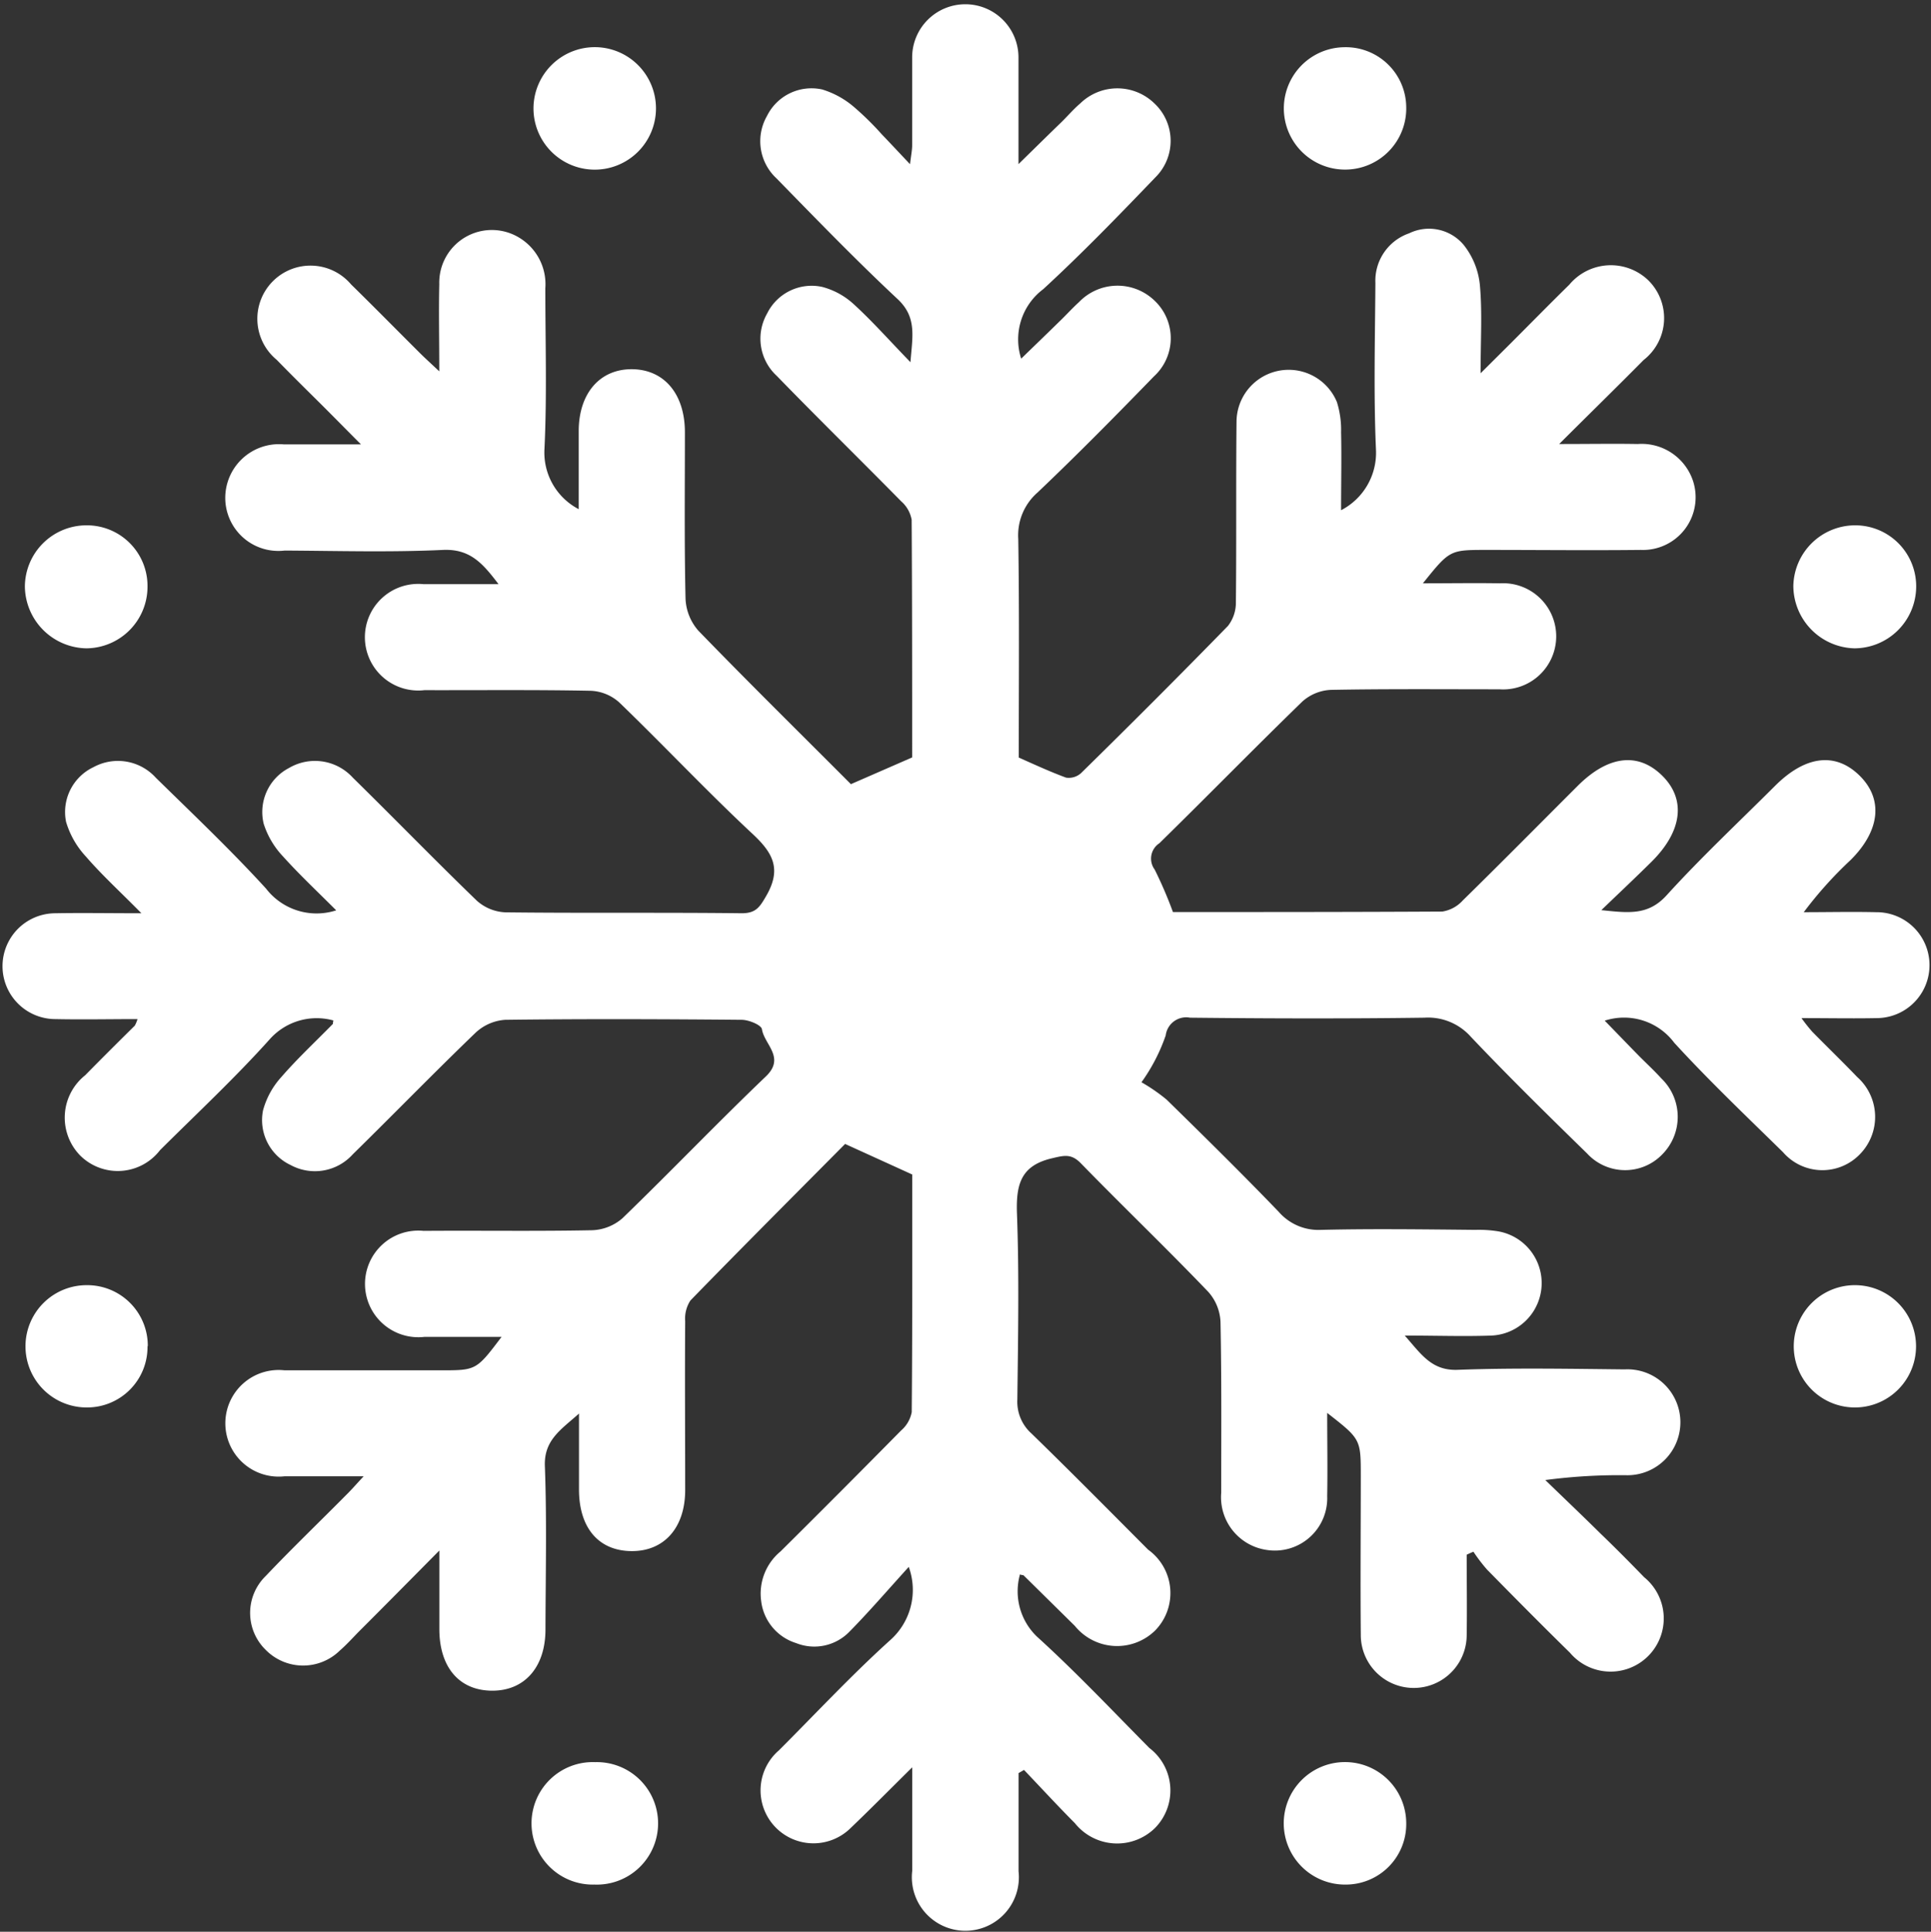 <svg xmlns="http://www.w3.org/2000/svg" xmlns:xlink="http://www.w3.org/1999/xlink" width="27.241" height="27.248" viewBox="0 0 27.241 27.248">
  <rect x="0" y="0" width="27.241" height="27.248" fill="#333333" stroke="none"/>
  <defs>
    <clipPath id="clip-path">
      <rect id="Rectangle_211" data-name="Rectangle 211" width="27.241" height="27.248" fill="none"/>
    </clipPath>
  </defs>
  <g id="Group_579" data-name="Group 579" transform="translate(0 0)">
    <g id="Group_576" data-name="Group 576" transform="translate(0 0)" clip-path="url(#clip-path)">
      <path id="Path_2730" data-name="Path 2730" d="M14.369,25.005c0,.463,0,.928,0,1.39a.755.755,0,1,1-1.5-.006c0-.462,0-.924,0-1.461-.326.322-.6.6-.883.87a.746.746,0,0,1-1.248-.431.745.745,0,0,1,.25-.678c.52-.52,1.022-1.059,1.566-1.551a.947.947,0,0,0,.266-1.037c-.306.337-.561.634-.836.913a.69.69,0,0,1-.752.162.708.708,0,0,1-.494-.593.772.772,0,0,1,.273-.7q.854-.847,1.7-1.705a.454.454,0,0,0,.151-.26c.01-1.122.007-2.243.007-3.352l-.947-.431c-.716.722-1.454,1.46-2.182,2.208a.467.467,0,0,0-.074.293c-.006.794,0,1.586,0,2.38,0,.535-.3.869-.764.862s-.731-.334-.734-.861c0-.338,0-.677,0-1.079-.258.231-.5.375-.481.753.028.762.01,1.527.008,2.292,0,.537-.3.87-.761.864s-.732-.335-.736-.859c0-.344,0-.687,0-1.118-.419.423-.777.786-1.137,1.145-.088.09-.173.184-.267.266a.74.74,0,0,1-1.045-.009.727.727,0,0,1,0-1.043c.373-.393.764-.768,1.145-1.153.067-.066.127-.136.236-.253-.411,0-.764,0-1.117,0a.752.752,0,1,1,0-1.495c.735,0,1.471,0,2.206,0,.5,0,.5,0,.857-.472-.382,0-.734,0-1.086,0a.752.752,0,1,1-.014-1.495c.792-.006,1.586.007,2.379-.009a.686.686,0,0,0,.425-.168c.683-.66,1.338-1.345,2.023-2,.281-.268-.02-.449-.054-.667-.009-.06-.186-.133-.286-.133-1.112-.01-2.224-.014-3.336,0a.678.678,0,0,0-.419.183c-.585.563-1.152,1.146-1.732,1.715a.718.718,0,0,1-.877.15.7.7,0,0,1-.388-.772,1.145,1.145,0,0,1,.258-.469c.228-.263.483-.5.727-.749,0,0,0-.017.007-.049a.886.886,0,0,0-.894.261c-.49.546-1.029,1.049-1.551,1.568a.752.752,0,0,1-1.129.074.764.764,0,0,1,.073-1.13c.231-.235.464-.467.7-.7a.459.459,0,0,0,.038-.092c-.4,0-.779.008-1.158,0a.746.746,0,1,1,0-1.493c.375-.007.752,0,1.213,0-.295-.3-.554-.535-.783-.8a1.227,1.227,0,0,1-.28-.49.7.7,0,0,1,.387-.771.721.721,0,0,1,.879.149c.524.514,1.059,1.021,1.555,1.564a.9.9,0,0,0,.99.307c-.259-.26-.516-.5-.749-.759a1.2,1.2,0,0,1-.274-.462.7.7,0,0,1,.357-.787.722.722,0,0,1,.9.136c.587.576,1.16,1.166,1.751,1.737a.646.646,0,0,0,.4.163c1.111.013,2.224,0,3.335.013.2,0,.254-.085.347-.246.216-.374.1-.6-.192-.872-.643-.6-1.246-1.242-1.88-1.854a.641.641,0,0,0-.4-.166c-.782-.016-1.566-.007-2.35-.009a.752.752,0,1,1-.013-1.495c.336,0,.672,0,1.058,0-.221-.291-.4-.5-.783-.483-.744.035-1.489.013-2.234.009a.749.749,0,0,1-.838-.727A.758.758,0,0,1,4,6.267c.335,0,.67,0,1.092,0-.243-.244-.427-.432-.616-.619s-.385-.381-.573-.574A.75.75,0,1,1,4.952,4.01c.332.325.657.656.987.984.067.066.136.128.258.243,0-.449-.009-.841,0-1.23a.742.742,0,0,1,1.13-.654.766.766,0,0,1,.366.712c0,.754.024,1.511-.012,2.263a.9.9,0,0,0,.483.853c0-.389,0-.742,0-1.1,0-.535.3-.878.753-.874s.744.349.745.887c0,.784-.009,1.568.009,2.351a.729.729,0,0,0,.18.449c.712.735,1.442,1.453,2.153,2.166l.864-.377c0-1.109,0-2.231-.007-3.352a.451.451,0,0,0-.148-.261C12.133,6.481,11.54,5.9,10.957,5.3a.713.713,0,0,1-.135-.879.7.7,0,0,1,.777-.375,1.053,1.053,0,0,1,.445.244c.263.24.5.509.8.818.028-.366.094-.635-.184-.893-.586-.548-1.145-1.126-1.706-1.7a.715.715,0,0,1-.134-.88.7.7,0,0,1,.779-.374,1.246,1.246,0,0,1,.446.245,4.126,4.126,0,0,1,.393.386c.121.126.239.253.4.423.015-.127.03-.2.03-.263,0-.417,0-.833,0-1.248a.75.75,0,1,1,1.5.01c0,.474,0,.947,0,1.5.223-.218.4-.393.583-.57.1-.095.187-.2.288-.286a.75.75,0,0,1,1.047,0A.724.724,0,0,1,16.3,2.5c-.516.537-1.035,1.074-1.583,1.578a.886.886,0,0,0-.311.98c.181-.176.355-.343.528-.513.1-.095.188-.194.288-.285a.753.753,0,0,1,1.069-.017.729.729,0,0,1-.012,1.065c-.538.554-1.082,1.106-1.643,1.639a.8.8,0,0,0-.271.655c.016,1.025.007,2.05.007,3.083.226.1.442.2.667.283a.257.257,0,0,0,.213-.065c.7-.687,1.389-1.376,2.071-2.075a.534.534,0,0,0,.112-.335c.009-.85,0-1.7.009-2.553A.736.736,0,0,1,18.86,5.67a1.312,1.312,0,0,1,.059.426c.008.353,0,.706,0,1.1a.912.912,0,0,0,.492-.856c-.034-.782-.013-1.568-.008-2.35a.707.707,0,0,1,.476-.7.638.638,0,0,1,.769.163,1.075,1.075,0,0,1,.229.567c.035.381.01.767.01,1.244l.431-.429c.274-.274.545-.55.821-.821a.763.763,0,0,1,1.109-.066.749.749,0,0,1-.061,1.129c-.373.377-.751.746-1.191,1.185.426,0,.767-.006,1.108,0a.764.764,0,0,1,.782.528.743.743,0,0,1-.737.966c-.725.008-1.451,0-2.176,0-.521,0-.521,0-.9.471.387,0,.738-.006,1.088,0a.749.749,0,1,1-.007,1.495c-.794,0-1.586-.007-2.38.008a.647.647,0,0,0-.4.163c-.68.66-1.342,1.338-2.018,2a.259.259,0,0,0-.067.371,5.836,5.836,0,0,1,.258.6c1.263,0,2.53,0,3.8-.007a.49.49,0,0,0,.288-.156c.545-.534,1.082-1.078,1.623-1.618.427-.426.85-.478,1.19-.144s.285.783-.146,1.212c-.218.216-.442.427-.712.686.381.039.658.079.92-.208.487-.536,1.019-1.034,1.532-1.546.427-.426.851-.478,1.191-.144s.288.78-.126,1.191a5.578,5.578,0,0,0-.661.736c.341,0,.682-.008,1.021,0a.747.747,0,1,1,.012,1.494c-.338.007-.677,0-1.065,0a2.357,2.357,0,0,0,.152.192c.21.214.426.422.634.639a.752.752,0,0,1,.039,1.088.735.735,0,0,1-1.086-.028c-.518-.508-1.044-1.008-1.534-1.543a.884.884,0,0,0-.981-.312c.17.174.33.341.493.507.1.1.208.2.306.308a.751.751,0,0,1,.017,1.067.729.729,0,0,1-1.065-.009c-.554-.541-1.107-1.084-1.639-1.645a.808.808,0,0,0-.655-.27c-1.1.015-2.205.012-3.307,0a.291.291,0,0,0-.343.25,2.568,2.568,0,0,1-.342.661,2.494,2.494,0,0,1,.356.246c.531.52,1.062,1.043,1.579,1.58a.742.742,0,0,0,.6.256c.725-.017,1.451-.007,2.176,0a1.689,1.689,0,0,1,.317.02.741.741,0,0,1-.092,1.471c-.386.014-.773,0-1.222,0,.231.259.377.5.753.483.783-.029,1.568-.014,2.35-.006a.747.747,0,1,1,.039,1.493,7.952,7.952,0,0,0-1.159.068c.259.251.521.5.779.755.208.2.414.408.616.616a.75.75,0,1,1-1.048,1.064c-.394-.386-.781-.777-1.168-1.171a2.318,2.318,0,0,1-.193-.253c-.032.013-.064.027-.095.042,0,.379.006.758,0,1.137a.747.747,0,1,1-1.494-.009c-.007-.744,0-1.49,0-2.234,0-.524,0-.524-.474-.894,0,.414.007.794,0,1.174a.739.739,0,0,1-.858.758.751.751,0,0,1-.637-.806c0-.8.006-1.607-.01-2.409a.681.681,0,0,0-.172-.424c-.589-.615-1.2-1.2-1.8-1.816-.133-.135-.231-.11-.4-.07-.436.1-.512.357-.5.765.033.879.016,1.759.006,2.641a.6.6,0,0,0,.2.478c.554.539,1.1,1.091,1.645,1.638A.754.754,0,0,1,16.294,23a.767.767,0,0,1-1.131-.067q-.36-.355-.722-.712c-.006-.006-.017,0-.052-.014a.886.886,0,0,0,.238.876c.551.5,1.063,1.043,1.587,1.572a.754.754,0,0,1,.079,1.13.763.763,0,0,1-1.13-.07c-.244-.245-.478-.5-.717-.75l-.076.044" transform="translate(0 0.001)" fill="#fff"/>
      <path id="Path_2731" data-name="Path 2731" d="M22.778,6.414a.86.86,0,0,1,.855.872.874.874,0,0,1-.872.863A.885.885,0,0,1,21.9,7.27a.873.873,0,0,1,.879-.856" transform="translate(3.399 0.996)" fill="#fff"/>
      <path id="Path_2732" data-name="Path 2732" d="M7.384.575a.864.864,0,1,1-.869.858A.866.866,0,0,1,7.384.575" transform="translate(1.011 0.09)" fill="#fff"/>
      <path id="Path_2733" data-name="Path 2733" d="M7.374,23.243a.864.864,0,1,1,.012-1.727.864.864,0,1,1-.012,1.727" transform="translate(1.011 3.34)" fill="#fff"/>
      <path id="Path_2734" data-name="Path 2734" d="M2.034,7.279a.869.869,0,0,1-.862.87.883.883,0,0,1-.868-.872.869.869,0,0,1,.869-.863.855.855,0,0,1,.861.865" transform="translate(0.047 0.996)" fill="#fff"/>
      <path id="Path_2735" data-name="Path 2735" d="M17.406,22.374a.853.853,0,0,1-.855.869.864.864,0,1,1,.855-.869" transform="translate(2.432 3.34)" fill="#fff"/>
      <path id="Path_2736" data-name="Path 2736" d="M16.528.576a.853.853,0,0,1,.878.846.862.862,0,0,1-.849.88A.863.863,0,1,1,16.528.576" transform="translate(2.432 0.09)" fill="#fff"/>
      <path id="Path_2737" data-name="Path 2737" d="M22.756,17.417a.862.862,0,1,1,.025-1.725.862.862,0,1,1-.025,1.725" transform="translate(3.399 2.436)" fill="#fff"/>
      <path id="Path_2738" data-name="Path 2738" d="M2.034,16.553a.852.852,0,0,1-.859.864.862.862,0,1,1,0-1.725.854.854,0,0,1,.863.861" transform="translate(0.047 2.436)" fill="#fff"/>
    </g>
  </g>
</svg>
